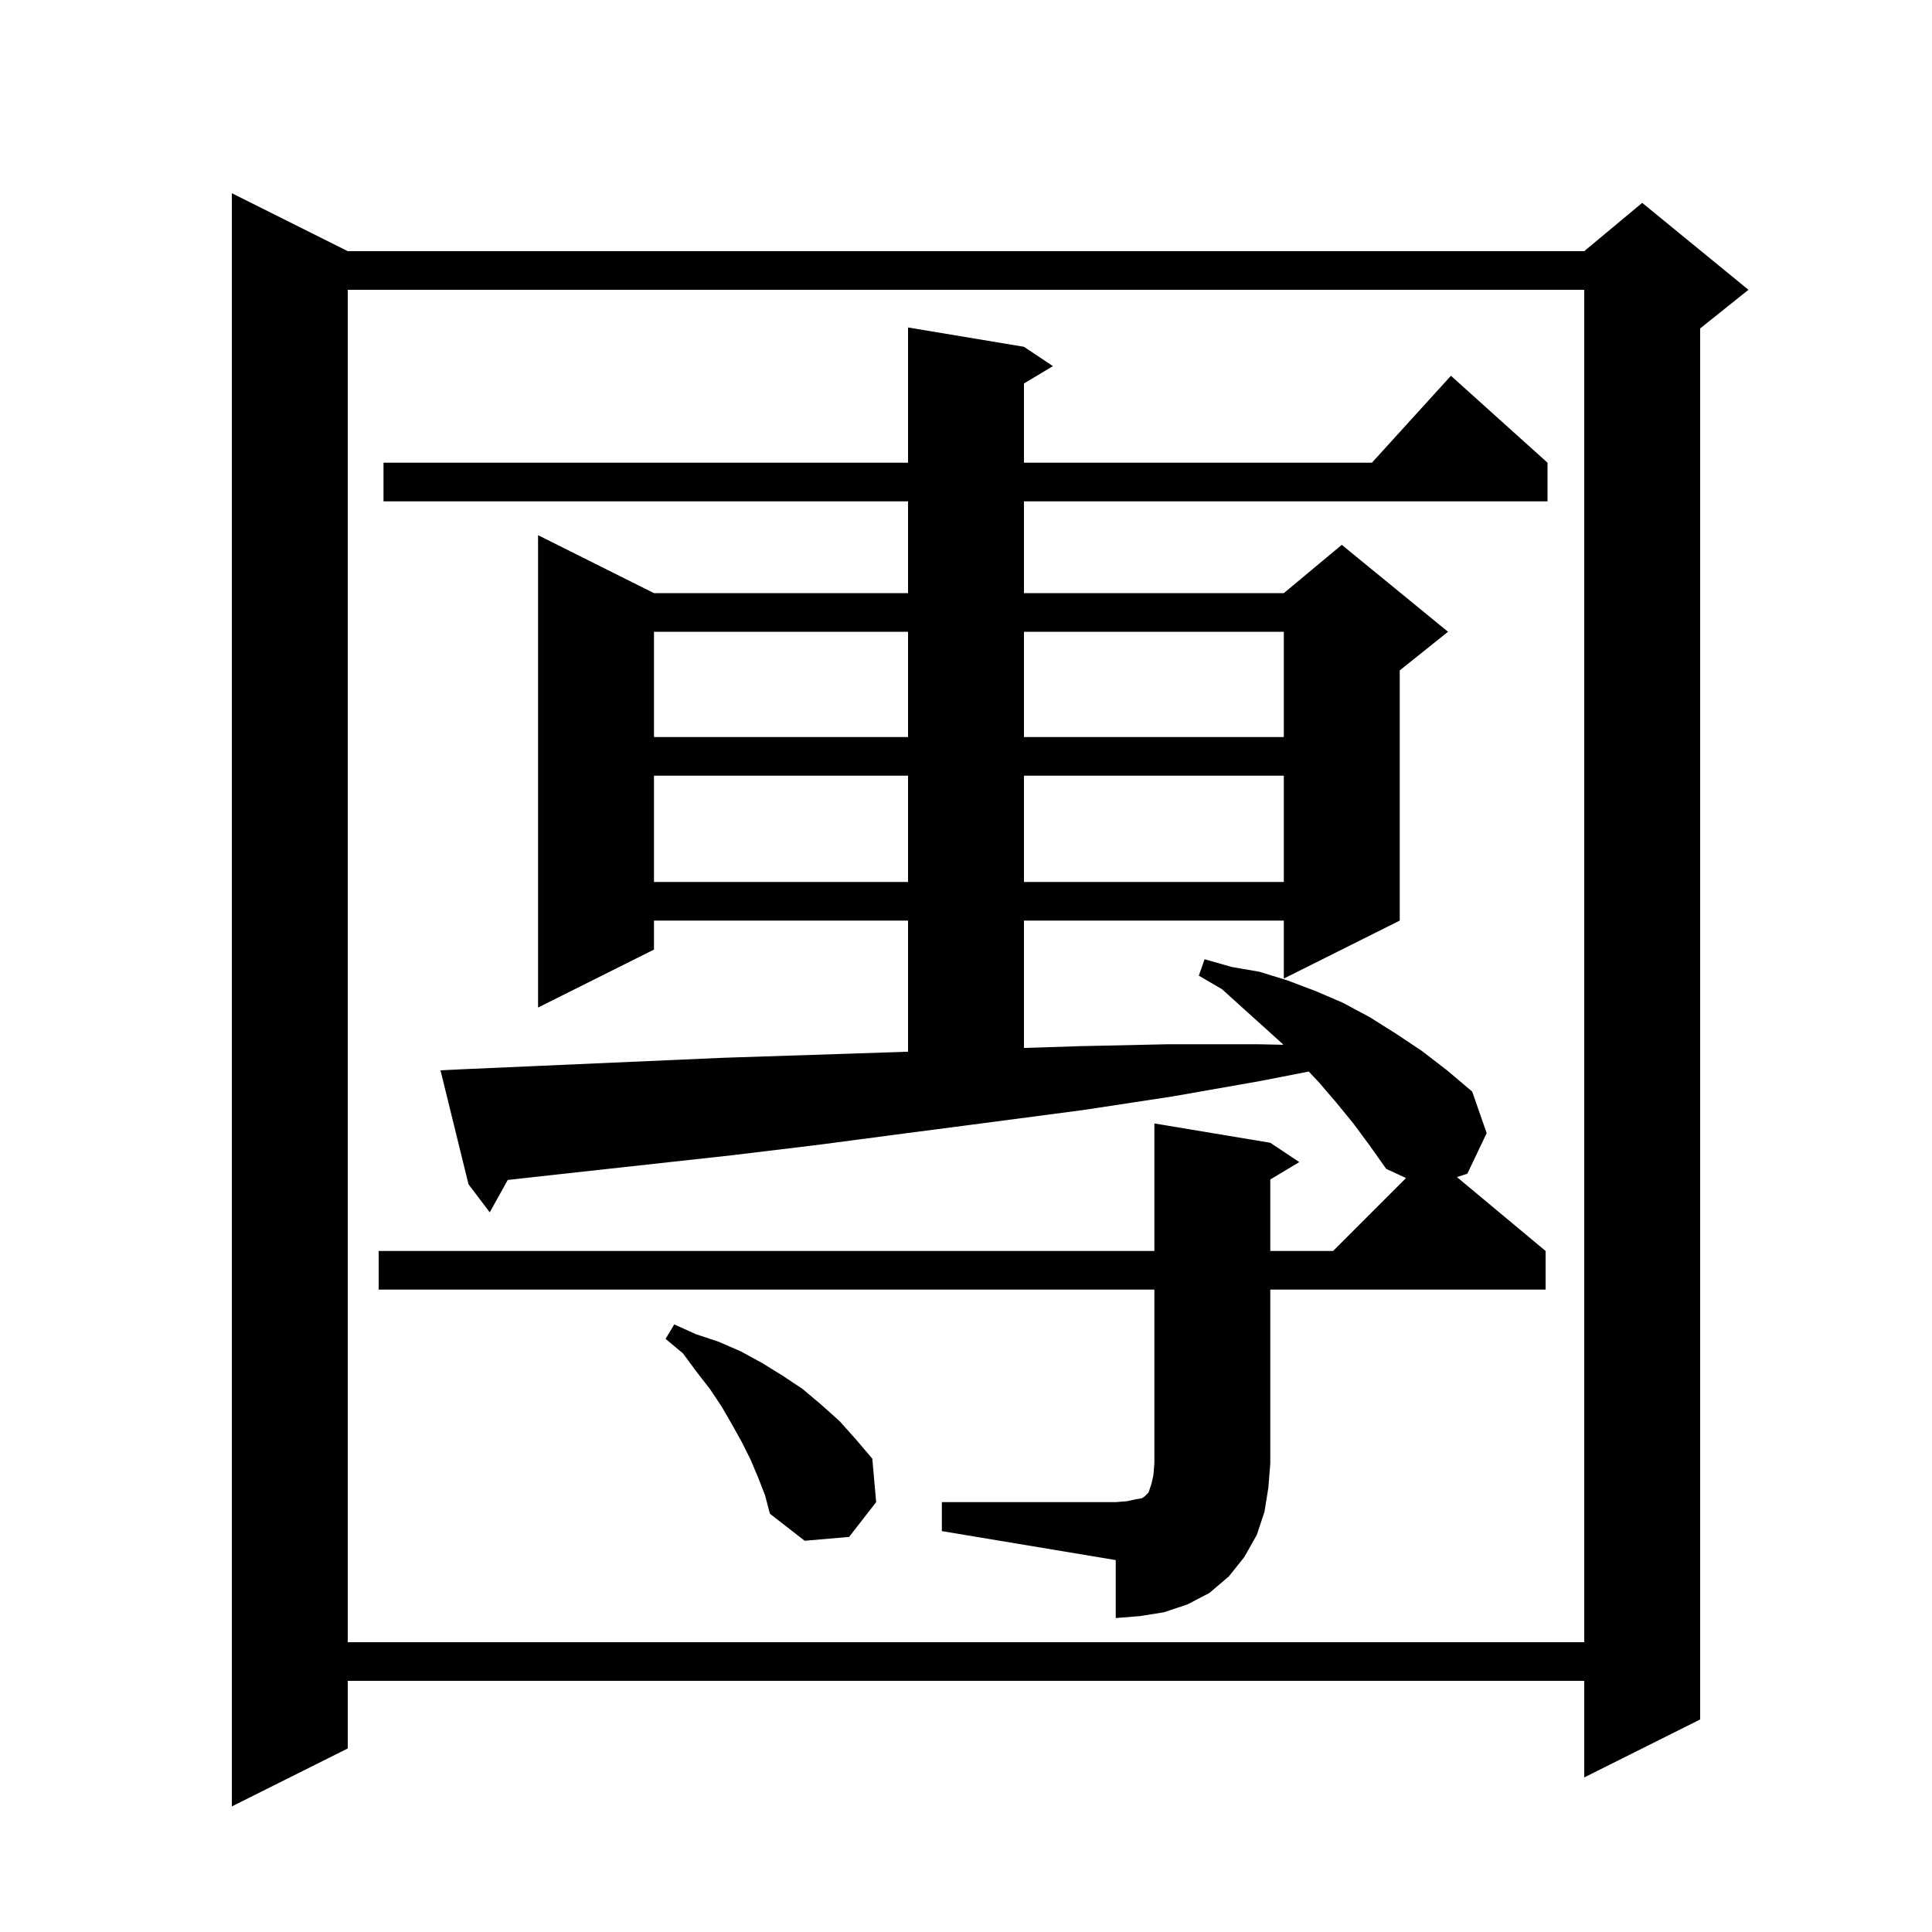<svg xmlns="http://www.w3.org/2000/svg" xmlns:xlink="http://www.w3.org/1999/xlink" version="1.1" baseProfile="full" viewBox="0 0 200 200" width="200" height="200">
<g fill="black">
<path d="M 36.0 26.0 L 164.0 26.0 L 170.0 21.0 L 181.0 30.0 L 176.0 34.0 L 176.0 178.0 L 164.0 184.0 L 164.0 174.0 L 36.0 174.0 L 36.0 181.0 L 24.0 187.0 L 24.0 20.0 Z M 36.0 30.0 L 36.0 170.0 L 164.0 170.0 L 164.0 30.0 Z M 97.5 155.5 L 115.5 155.5 L 116.7 155.4 L 117.6 155.2 L 118.2 155.1 L 118.5 154.9 L 118.9 154.5 L 119.2 153.6 L 119.4 152.7 L 119.5 151.5 L 119.5 133.5 L 39.2 133.5 L 39.2 129.5 L 119.5 129.5 L 119.5 116.3 L 131.5 118.3 L 134.5 120.3 L 131.5 122.1 L 131.5 129.5 L 138.0 129.5 L 145.55 121.95 L 143.5 121.0 L 141.8 118.6 L 140.1 116.3 L 138.3 114.1 L 136.5 112.0 L 135.479 110.926 L 130.5 111.9 L 121.4 113.5 L 112.2 114.9 L 103.1 116.1 L 93.9 117.3 L 84.8 118.5 L 75.7 119.6 L 57.5 121.6 L 52.562 122.149 L 50.7 125.5 L 48.5 122.6 L 45.6 110.8 L 47.6 110.7 L 74.9 109.5 L 84.1 109.2 L 93.2 108.9 L 94.0 108.874 L 94.0 95.3 L 67.7 95.3 L 67.7 98.3 L 55.7 104.3 L 55.7 55.4 L 67.7 61.4 L 94.0 61.4 L 94.0 51.9 L 39.7 51.9 L 39.7 47.9 L 94.0 47.9 L 94.0 33.9 L 106.0 35.9 L 109.0 37.9 L 106.0 39.7 L 106.0 47.9 L 142.018 47.9 L 150.2 38.9 L 160.2 47.9 L 160.2 51.9 L 106.0 51.9 L 106.0 61.4 L 132.9 61.4 L 138.9 56.4 L 149.9 65.4 L 144.9 69.4 L 144.9 95.3 L 132.9 101.3 L 132.9 95.3 L 106.0 95.3 L 106.0 108.484 L 111.7 108.3 L 120.9 108.1 L 130.2 108.1 L 132.849 108.156 L 132.7 108.0 L 130.6 106.1 L 128.6 104.3 L 126.5 102.4 L 124.1 101.0 L 124.7 99.3 L 127.5 100.1 L 130.4 100.6 L 133.3 101.5 L 136.2 102.6 L 139.0 103.8 L 141.8 105.3 L 144.5 107.0 L 147.2 108.8 L 149.8 110.8 L 152.4 113.0 L 153.9 117.3 L 151.9 121.5 L 150.821 121.851 L 160.0 129.5 L 160.0 133.5 L 131.5 133.5 L 131.5 151.5 L 131.3 154.0 L 130.9 156.5 L 130.1 158.9 L 128.8 161.2 L 127.2 163.2 L 125.2 164.9 L 122.9 166.1 L 120.5 166.9 L 118.0 167.3 L 115.5 167.5 L 115.5 161.5 L 97.5 158.5 Z M 78.5 153.0 L 77.7 151.1 L 76.8 149.3 L 75.8 147.5 L 74.7 145.6 L 73.5 143.8 L 72.1 142.0 L 70.7 140.1 L 68.9 138.6 L 69.8 137.1 L 72.0 138.1 L 74.4 138.9 L 76.7 139.9 L 78.9 141.1 L 81.0 142.4 L 83.1 143.8 L 85.0 145.4 L 86.9 147.1 L 88.6 149.0 L 90.3 151.0 L 90.7 155.5 L 87.9 159.1 L 83.3 159.5 L 79.7 156.7 L 79.2 154.8 Z M 67.7 80.3 L 67.7 91.3 L 94.0 91.3 L 94.0 80.3 Z M 106.0 80.3 L 106.0 91.3 L 132.9 91.3 L 132.9 80.3 Z M 67.7 65.4 L 67.7 76.3 L 94.0 76.3 L 94.0 65.4 Z M 106.0 65.4 L 106.0 76.3 L 132.9 76.3 L 132.9 65.4 Z " />
</g>
</svg>
